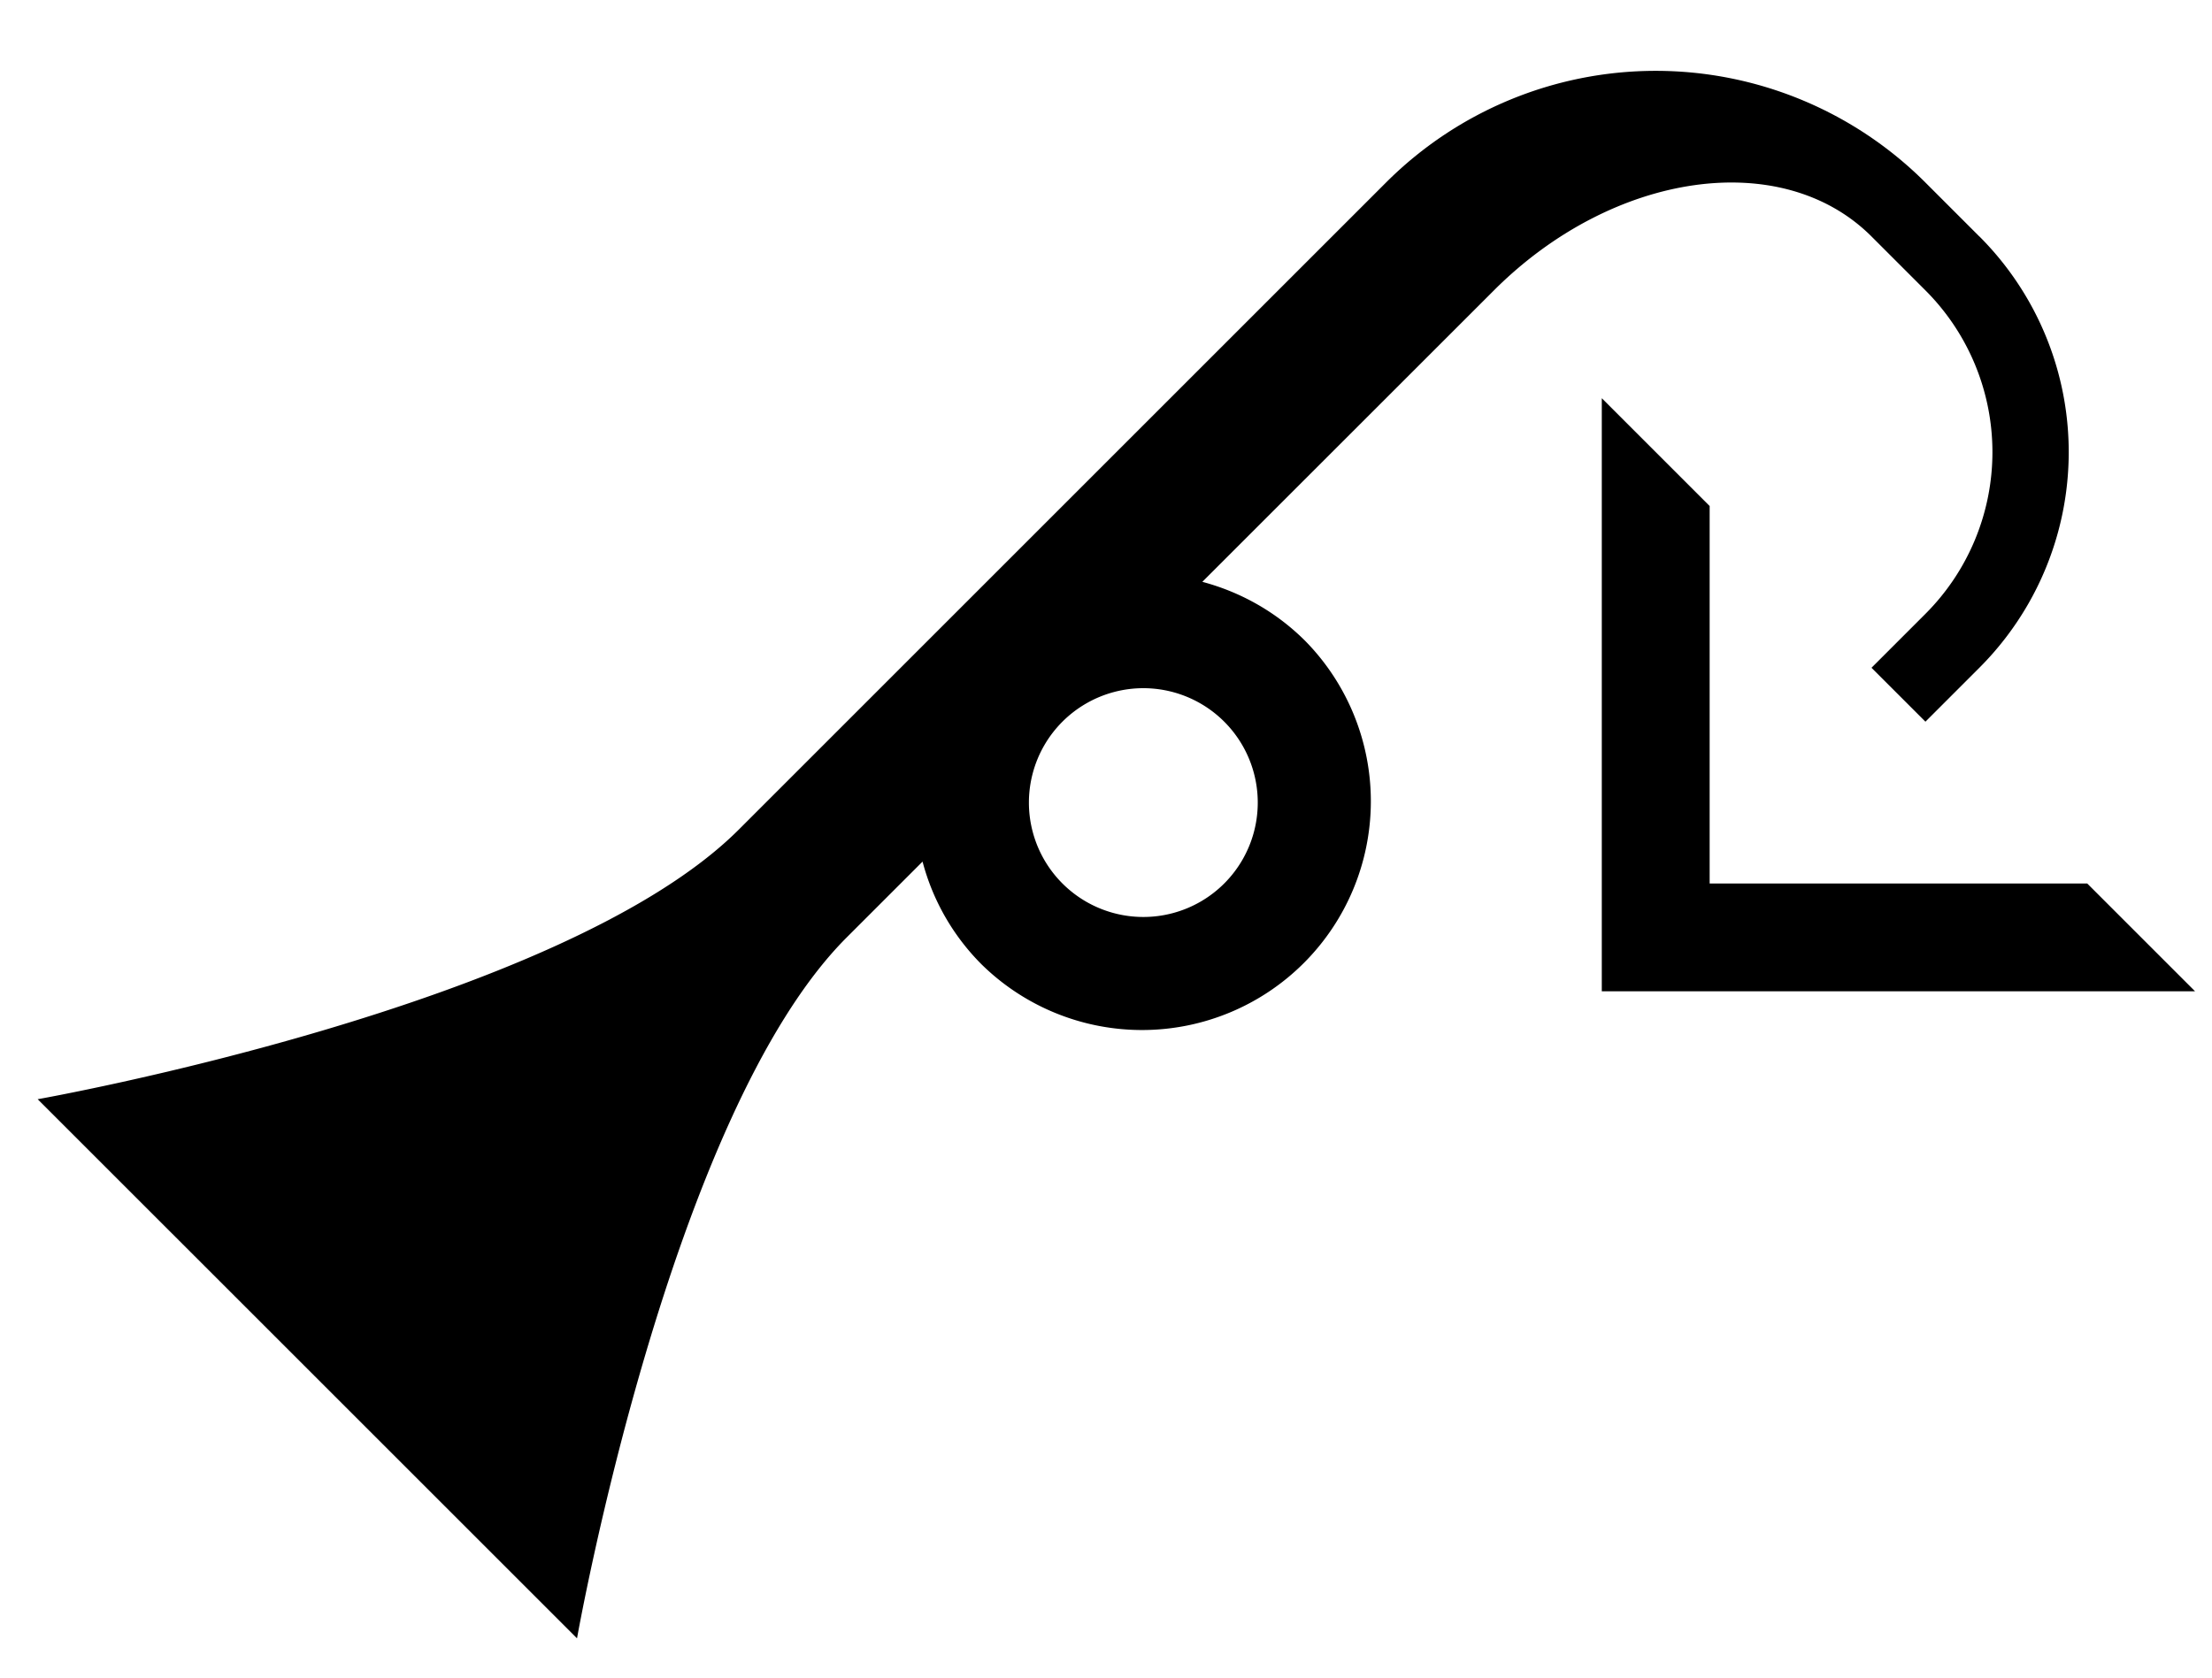 <svg xmlns="http://www.w3.org/2000/svg" version="1.0" width="29" height="22"><path d="M25.95 3.1a4 4 0 0 1 0 5.657l-.707.707-.707-.707.707-.707a3 3 0 0 0 0-4.242l-.707-.707c-1.172-1.172-3.388-.855-4.95.707L15.763 7.63c.493.132.96.387 1.348.774a3 3 0 0 1-4.243 4.242 2.98 2.98 0 0 1-.773-1.347l-.994.994c-2.322 2.321-3.536 9.192-3.536 9.192l-7.071-7.07s6.87-1.215 9.192-3.536l8.486-8.486a5 5 0 0 1 7.07 0l.708.708zm-9.9 6.364a1.5 1.5 0 1 0-2.121 2.122 1.5 1.5 0 0 0 2.121-2.122z"/><path d="M28.778 13H21V5.222l1.414 1.414v4.95h4.95L28.778 13z"/></svg>